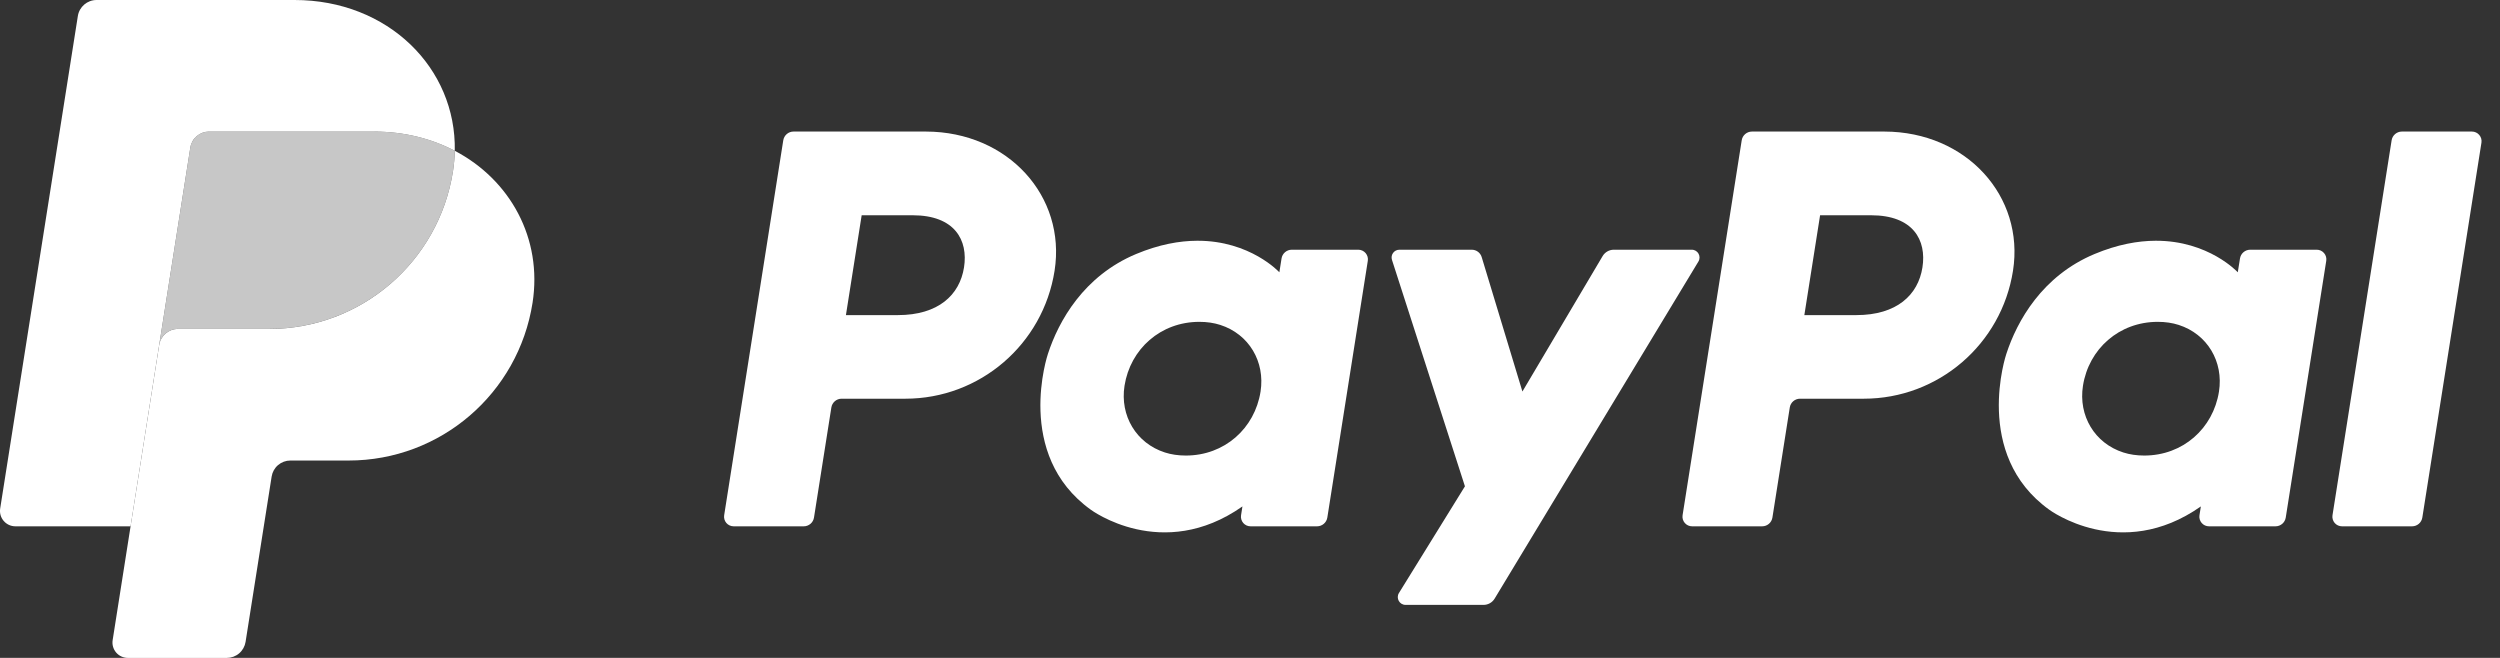 <svg width="114" height="30" viewBox="0 0 114 30" fill="none" xmlns="http://www.w3.org/2000/svg">
<rect x="0" y="0" width="114" height="30" fill="#333333" stroke="none"/>
<g clip-path="url(#clip0_8_311)">
<path d="M36.184 5.999C35.952 5.999 35.754 6.168 35.717 6.399L33.022 23.494C33.012 23.557 33.016 23.621 33.033 23.682C33.05 23.742 33.08 23.799 33.121 23.847C33.162 23.895 33.213 23.933 33.271 23.96C33.328 23.986 33.391 24 33.454 24H36.651C36.883 24 37.082 23.831 37.118 23.601L37.91 18.58C37.946 18.351 38.144 18.181 38.377 18.181H41.284C44.68 18.181 47.563 15.703 48.089 12.345C48.62 8.959 45.975 6.007 42.225 5.999H36.184ZM39.292 9.816H41.618C43.532 9.816 44.156 10.945 43.959 12.195C43.761 13.447 42.793 14.369 40.941 14.369H38.574L39.292 9.816ZM54.591 10.978C53.784 10.981 52.855 11.146 51.812 11.581C49.42 12.578 48.272 14.638 47.784 16.141C47.784 16.141 46.231 20.724 49.739 23.242C49.739 23.242 52.992 25.666 56.655 23.093L56.592 23.494C56.582 23.557 56.586 23.621 56.603 23.681C56.62 23.742 56.65 23.799 56.691 23.847C56.732 23.895 56.783 23.933 56.841 23.96C56.898 23.986 56.96 24 57.023 24H60.058C60.291 24 60.489 23.831 60.526 23.601L62.372 11.893C62.382 11.831 62.378 11.767 62.361 11.706C62.343 11.646 62.313 11.589 62.272 11.541C62.231 11.493 62.18 11.454 62.123 11.428C62.066 11.401 62.003 11.387 61.94 11.387H58.905C58.672 11.387 58.474 11.557 58.438 11.787L58.339 12.417C58.339 12.417 57.014 10.969 54.591 10.978ZM54.691 14.676C55.039 14.676 55.358 14.724 55.644 14.816C56.953 15.236 57.696 16.494 57.481 17.858C57.216 19.537 55.839 20.773 54.073 20.773C53.725 20.773 53.406 20.725 53.12 20.633C51.811 20.213 51.064 18.955 51.278 17.591C51.543 15.912 52.925 14.676 54.691 14.676Z" fill="white"/>
<path d="M79.889 5.999C79.656 5.999 79.458 6.168 79.422 6.399L76.726 23.494C76.716 23.557 76.72 23.621 76.737 23.682C76.754 23.742 76.785 23.799 76.826 23.847C76.867 23.895 76.918 23.933 76.975 23.96C77.033 23.986 77.095 24 77.158 24H80.355C80.588 24 80.786 23.831 80.822 23.601L81.614 18.58C81.65 18.351 81.848 18.181 82.081 18.181H84.988C88.384 18.181 91.267 15.703 91.793 12.345C92.324 8.959 89.679 6.007 85.93 5.999H79.889ZM82.996 9.816H85.322C87.237 9.816 87.86 10.945 87.663 12.195C87.466 13.447 86.498 14.369 84.645 14.369H82.278L82.996 9.816ZM98.295 10.978C97.488 10.981 96.559 11.146 95.516 11.581C93.124 12.578 91.976 14.638 91.488 16.141C91.488 16.141 89.936 20.724 93.444 23.242C93.444 23.242 96.697 25.666 100.359 23.093L100.296 23.494C100.286 23.557 100.29 23.621 100.307 23.682C100.325 23.742 100.355 23.799 100.396 23.847C100.437 23.895 100.488 23.933 100.545 23.96C100.603 23.986 100.665 24 100.729 24H103.763C103.996 24 104.194 23.831 104.23 23.601L106.077 11.893C106.087 11.831 106.083 11.767 106.066 11.706C106.049 11.645 106.019 11.589 105.977 11.541C105.936 11.493 105.885 11.454 105.828 11.427C105.77 11.401 105.708 11.387 105.645 11.387H102.61C102.377 11.387 102.179 11.557 102.143 11.787L102.043 12.417C102.043 12.417 100.717 10.969 98.295 10.978ZM98.395 14.676C98.743 14.676 99.062 14.724 99.348 14.816C100.657 15.236 101.4 16.494 101.185 17.858C100.92 19.537 99.543 20.773 97.777 20.773C97.429 20.773 97.11 20.725 96.824 20.633C95.515 20.213 94.768 18.955 94.983 17.591C95.247 15.912 96.629 14.676 98.395 14.676Z" fill="white"/>
<path d="M63.812 11.387C63.571 11.387 63.4 11.622 63.474 11.851L66.801 22.176L63.792 27.041C63.646 27.278 63.816 27.583 64.094 27.583H67.65C67.751 27.583 67.851 27.556 67.94 27.506C68.028 27.456 68.103 27.384 68.155 27.297L77.448 11.925C77.59 11.689 77.42 11.387 77.144 11.387H73.588C73.486 11.387 73.385 11.414 73.296 11.465C73.207 11.516 73.132 11.589 73.08 11.677L69.422 17.853L67.565 11.723C67.505 11.524 67.321 11.387 67.113 11.387L63.812 11.387Z" fill="white"/>
<path d="M109.525 5.999C109.293 5.999 109.094 6.169 109.058 6.399L106.362 23.494C106.352 23.556 106.355 23.62 106.373 23.681C106.39 23.742 106.42 23.799 106.461 23.847C106.502 23.895 106.553 23.933 106.611 23.96C106.668 23.986 106.731 24 106.794 24H109.991C110.223 24 110.422 23.831 110.458 23.601L113.154 6.505C113.164 6.443 113.16 6.379 113.143 6.318C113.125 6.257 113.095 6.201 113.054 6.153C113.013 6.105 112.962 6.066 112.905 6.04C112.848 6.013 112.785 5.999 112.722 5.999H109.525Z" fill="white"/>
<path d="M9.532 5.999C9.326 6 9.127 6.073 8.971 6.207C8.814 6.341 8.71 6.526 8.678 6.729L7.259 15.73C7.325 15.309 7.687 14.999 8.113 14.999H12.271C16.456 14.999 20.008 11.947 20.656 7.809C20.705 7.5 20.732 7.189 20.738 6.876C19.675 6.318 18.425 5.999 17.056 5.999H9.532Z" fill="#C7C7C7"/>
<path d="M20.738 6.876C20.732 7.189 20.705 7.501 20.656 7.81C20.007 11.947 16.456 15 12.271 15H8.113C7.688 15 7.325 15.309 7.259 15.73L5.954 24L5.137 29.189C5.121 29.289 5.127 29.392 5.154 29.489C5.182 29.587 5.23 29.677 5.296 29.755C5.362 29.832 5.444 29.894 5.536 29.936C5.628 29.979 5.729 30.001 5.83 30.001H10.344C10.55 30 10.749 29.927 10.905 29.793C11.062 29.659 11.165 29.474 11.198 29.271L12.387 21.73C12.419 21.527 12.523 21.341 12.679 21.208C12.836 21.074 13.035 21 13.241 21H15.899C20.084 21 23.635 17.947 24.284 13.81C24.744 10.874 23.266 8.202 20.738 6.876Z" fill="white"/>
<path d="M4.404 0C3.979 0 3.616 0.31 3.55 0.73L0.008 23.189C-0.059 23.615 0.271 24 0.702 24H5.955L7.259 15.73L8.678 6.73C8.71 6.527 8.814 6.341 8.97 6.207C9.127 6.074 9.326 6 9.532 6H17.056C18.425 6 19.674 6.319 20.738 6.877C20.811 3.11 17.703 0 13.43 0H4.404Z" fill="white"/>
</g>
<defs>
<clipPath id="clip0_8_311">
<rect width="113.159" height="30" fill="white"/>
</clipPath>
</defs>
</svg>
